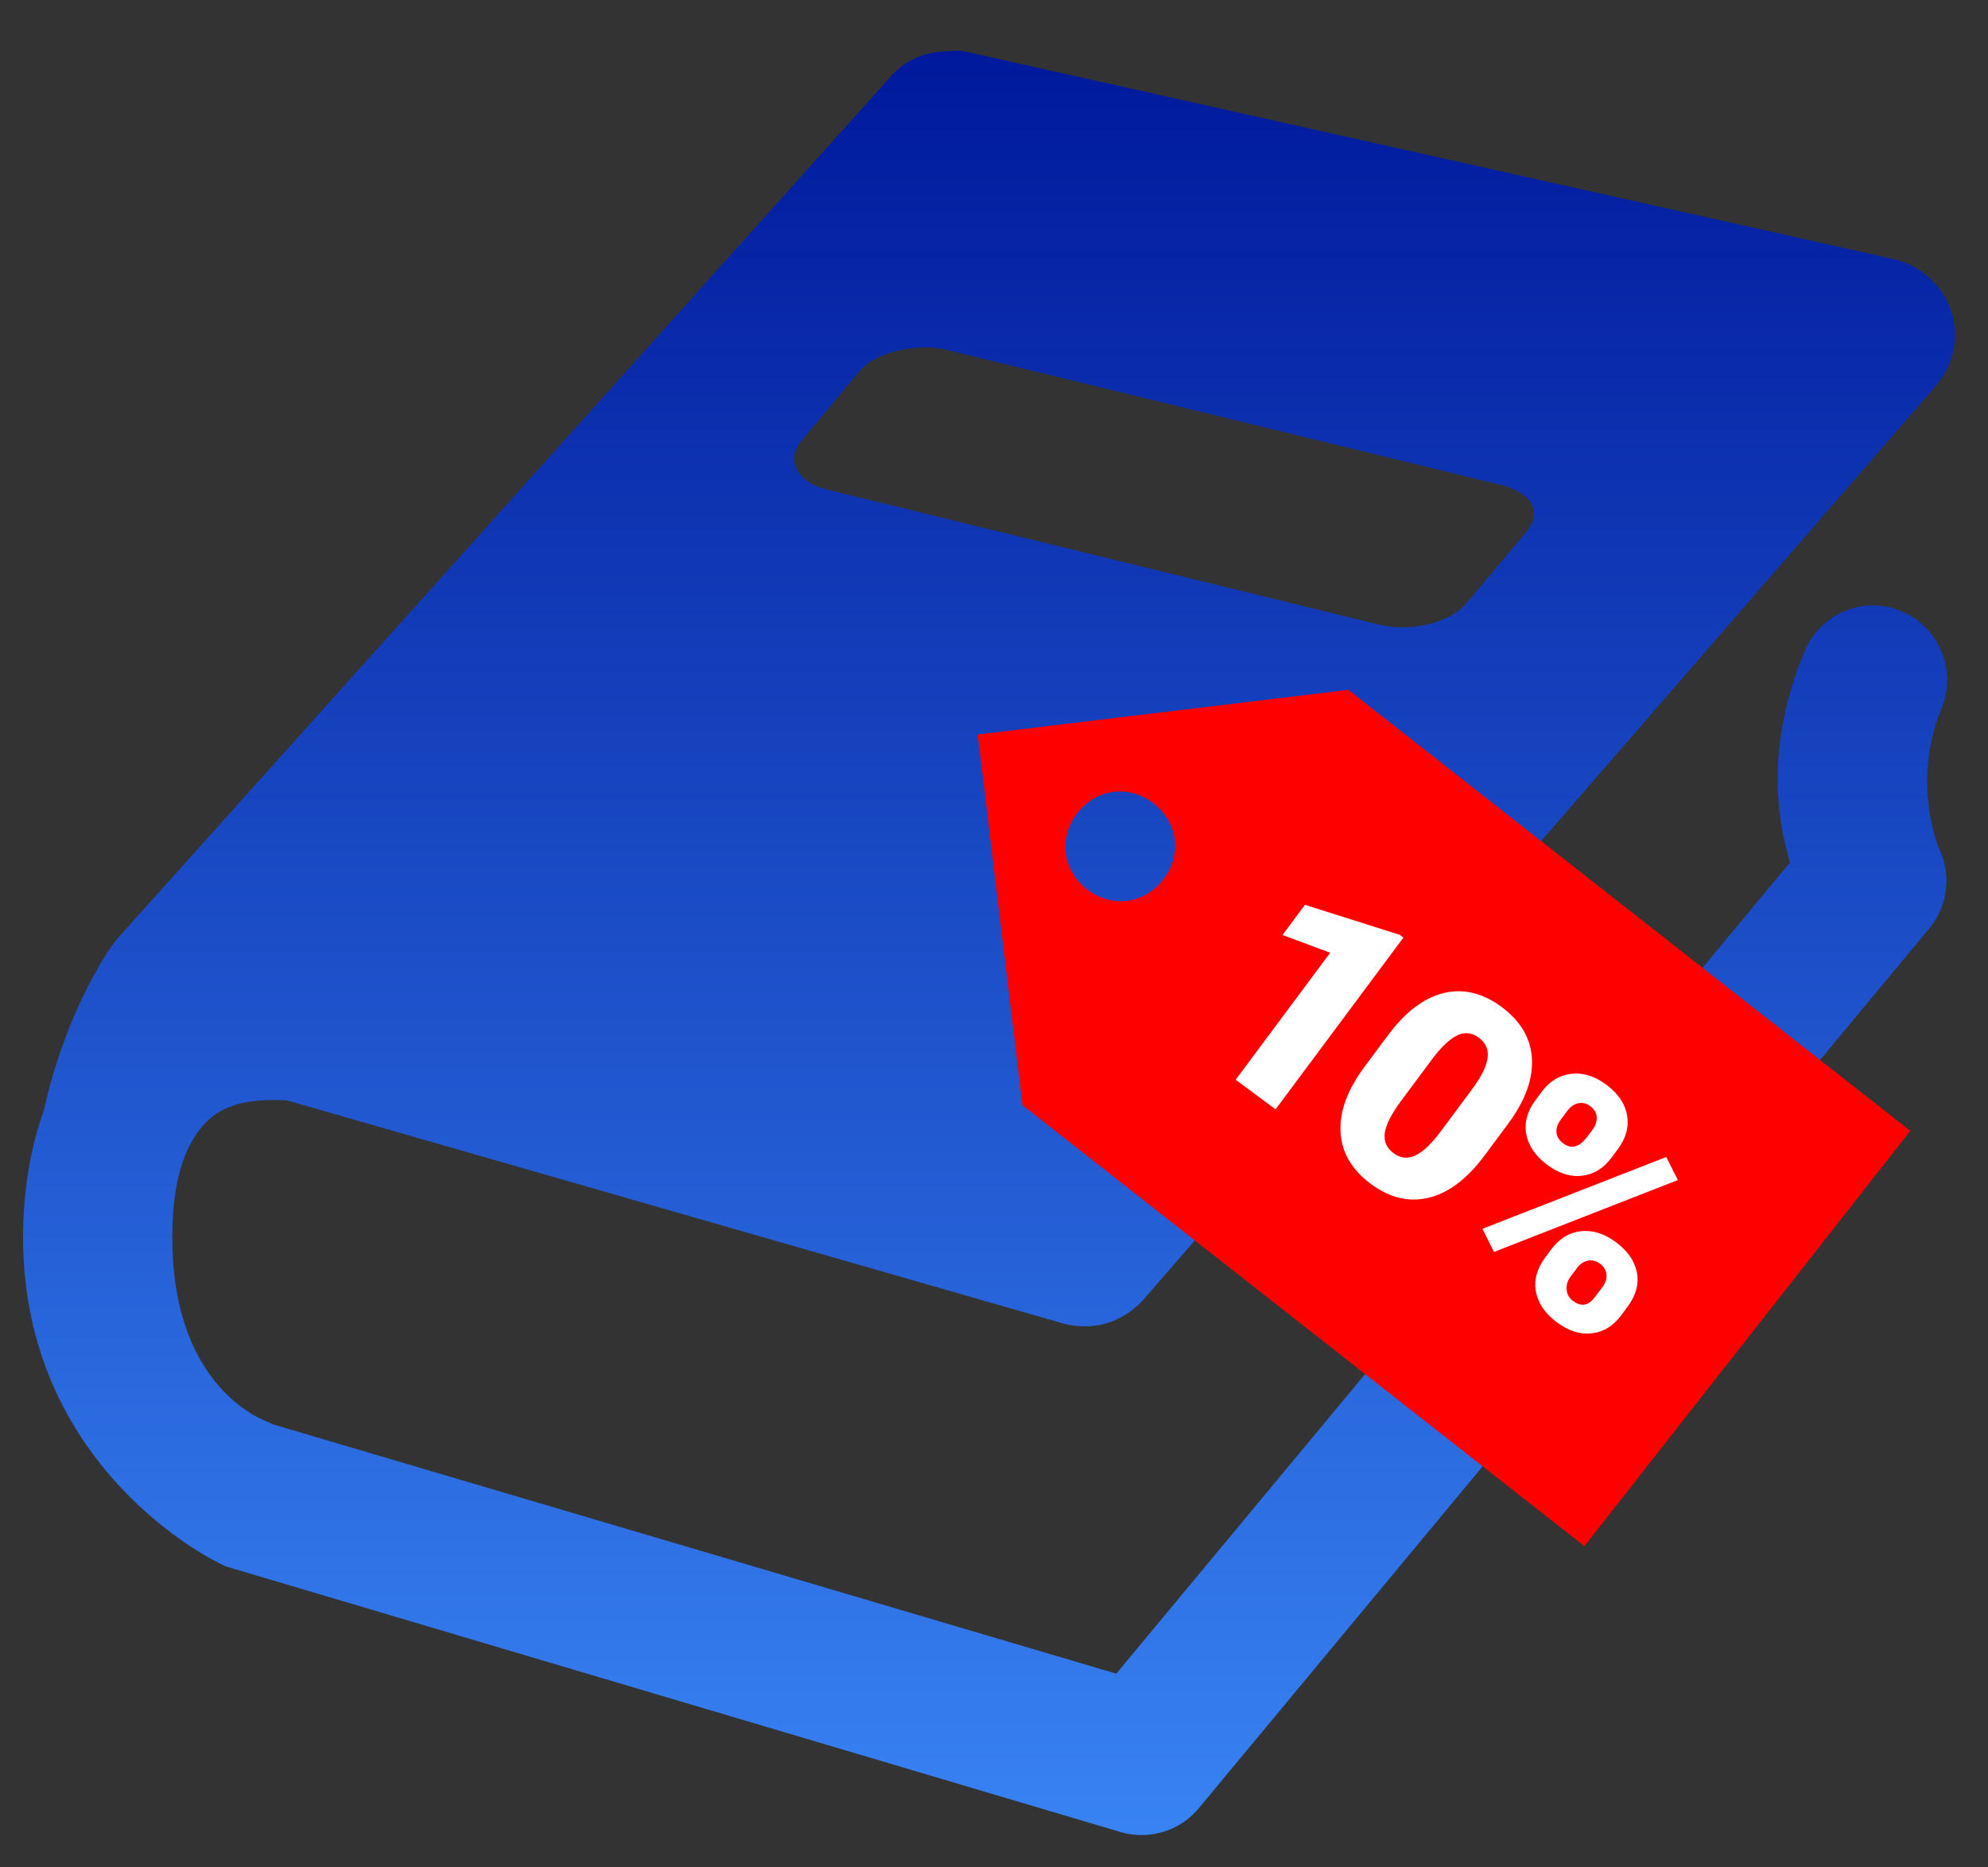 <svg width="33" height="31" viewBox="0 0 33 31" fill="none" xmlns="http://www.w3.org/2000/svg">
<rect x="0" y="0" width="33" height="31" fill="#333333" stroke="none"/>
<path d="M15.667 0.854C15.319 0.873 15.009 1.008 14.777 1.279L1.97 15.557C1.704 15.861 1.046 16.974 0.732 18.42C0.514 19.029 0.383 19.735 0.383 20.548C0.383 24.388 3.595 25.926 3.595 25.926C3.643 25.955 3.696 25.979 3.75 26.004L18.607 30.415C19.091 30.555 19.613 30.386 19.923 29.989L32.034 15.402C32.334 15.03 32.396 14.517 32.188 14.086C32.188 14.086 31.719 13.003 32.227 11.765C32.396 11.354 32.334 10.885 32.063 10.531C31.792 10.178 31.352 10 30.912 10.062C30.476 10.13 30.104 10.425 29.944 10.836C29.311 12.389 29.494 13.569 29.712 14.319L18.53 27.784L4.523 23.643L4.446 23.605C4.214 23.518 2.86 22.908 2.86 20.548C2.86 19.619 3.058 19.126 3.247 18.846C3.435 18.565 3.633 18.43 3.904 18.343C4.175 18.256 4.485 18.256 4.717 18.265H4.756L17.679 21.98C17.79 22.009 17.916 22.018 18.027 22.018C18.414 22.018 18.786 21.82 19.033 21.515L32.15 6.387C32.435 6.038 32.532 5.574 32.382 5.148C32.237 4.718 31.855 4.394 31.415 4.297L16.015 0.854C15.899 0.829 15.783 0.849 15.667 0.854L15.667 0.854ZM15.319 5.768C15.454 5.763 15.58 5.777 15.705 5.806L24.914 8.05C25.417 8.171 25.611 8.5 25.34 8.824L24.334 10.024C24.058 10.348 23.41 10.493 22.902 10.372L13.732 8.128C13.224 8.007 13.036 7.634 13.306 7.315L14.274 6.154C14.477 5.913 14.912 5.777 15.319 5.768Z" fill="url(#paint0_linear)"/>
<path d="M31.71 18.773L22.383 11.452L16.23 12.193L16.972 18.346L26.3 25.667L31.71 18.773ZM17.691 14.159C17.633 13.676 18.004 13.203 18.487 13.145C18.97 13.087 19.442 13.458 19.501 13.941C19.559 14.424 19.188 14.897 18.705 14.955C18.222 15.013 17.749 14.642 17.691 14.159Z" fill="#FF0000"/>
<path d="M21.174 18.416L20.512 17.924L22.081 15.816L21.289 15.522L21.662 15.021L23.236 15.519L23.296 15.565L21.174 18.416ZM24.641 19.185C24.354 19.57 24.046 19.803 23.717 19.883C23.39 19.963 23.068 19.887 22.753 19.652C22.436 19.416 22.269 19.128 22.252 18.789C22.235 18.45 22.368 18.088 22.653 17.706L23.041 17.185C23.327 16.8 23.634 16.567 23.962 16.486C24.291 16.406 24.614 16.484 24.93 16.719C25.246 16.954 25.413 17.242 25.43 17.581C25.447 17.921 25.313 18.282 25.027 18.666L24.641 19.185ZM24.431 18.089C24.584 17.884 24.671 17.711 24.692 17.571C24.714 17.429 24.667 17.315 24.551 17.229C24.437 17.144 24.32 17.129 24.197 17.184C24.076 17.241 23.943 17.363 23.797 17.55L23.255 18.279C23.097 18.492 23.007 18.668 22.987 18.807C22.968 18.945 23.016 19.057 23.132 19.143C23.245 19.227 23.363 19.241 23.488 19.185C23.613 19.128 23.753 18.998 23.907 18.794L24.431 18.089ZM25.592 18.125C25.723 17.948 25.886 17.849 26.082 17.826C26.277 17.803 26.472 17.863 26.665 18.007C26.861 18.153 26.975 18.322 27.008 18.515C27.042 18.707 26.991 18.895 26.854 19.079L26.749 19.22C26.618 19.396 26.455 19.496 26.262 19.518C26.069 19.541 25.875 19.48 25.682 19.336C25.49 19.193 25.375 19.025 25.336 18.832C25.3 18.639 25.35 18.449 25.488 18.264L25.592 18.125ZM25.904 18.592C25.854 18.66 25.832 18.729 25.837 18.8C25.844 18.87 25.881 18.93 25.948 18.98C26.085 19.082 26.218 19.045 26.349 18.87L26.436 18.753C26.486 18.685 26.509 18.616 26.505 18.546C26.501 18.474 26.466 18.413 26.4 18.364C26.336 18.316 26.269 18.3 26.199 18.315C26.13 18.328 26.068 18.372 26.014 18.445L25.904 18.592ZM25.753 20.737C25.886 20.56 26.049 20.46 26.244 20.439C26.439 20.418 26.633 20.479 26.825 20.622C27.02 20.767 27.135 20.935 27.172 21.126C27.208 21.317 27.155 21.508 27.014 21.697L26.912 21.834C26.78 22.012 26.618 22.112 26.424 22.134C26.231 22.157 26.037 22.096 25.843 21.951C25.651 21.808 25.535 21.64 25.496 21.447C25.46 21.253 25.511 21.064 25.648 20.878L25.753 20.737ZM26.064 21.203C26.019 21.264 25.999 21.334 26.006 21.412C26.014 21.489 26.048 21.55 26.108 21.594C26.234 21.689 26.348 21.68 26.448 21.567L26.6 21.367C26.651 21.298 26.674 21.228 26.667 21.158C26.661 21.087 26.625 21.027 26.56 20.978C26.497 20.932 26.432 20.915 26.364 20.927C26.297 20.938 26.237 20.976 26.184 21.042L26.064 21.203ZM24.8 20.783L24.608 20.399L27.659 19.207L27.852 19.59L24.8 20.783Z" fill="white"/>
<defs>
<linearGradient id="paint0_linear" x1="16.418" y1="0.842" x2="16.418" y2="30.463" gradientUnits="userSpaceOnUse">
<stop stop-color="#00199C"/>
<stop offset="1" stop-color="#3883F4"/>
</linearGradient>
</defs>
</svg>
